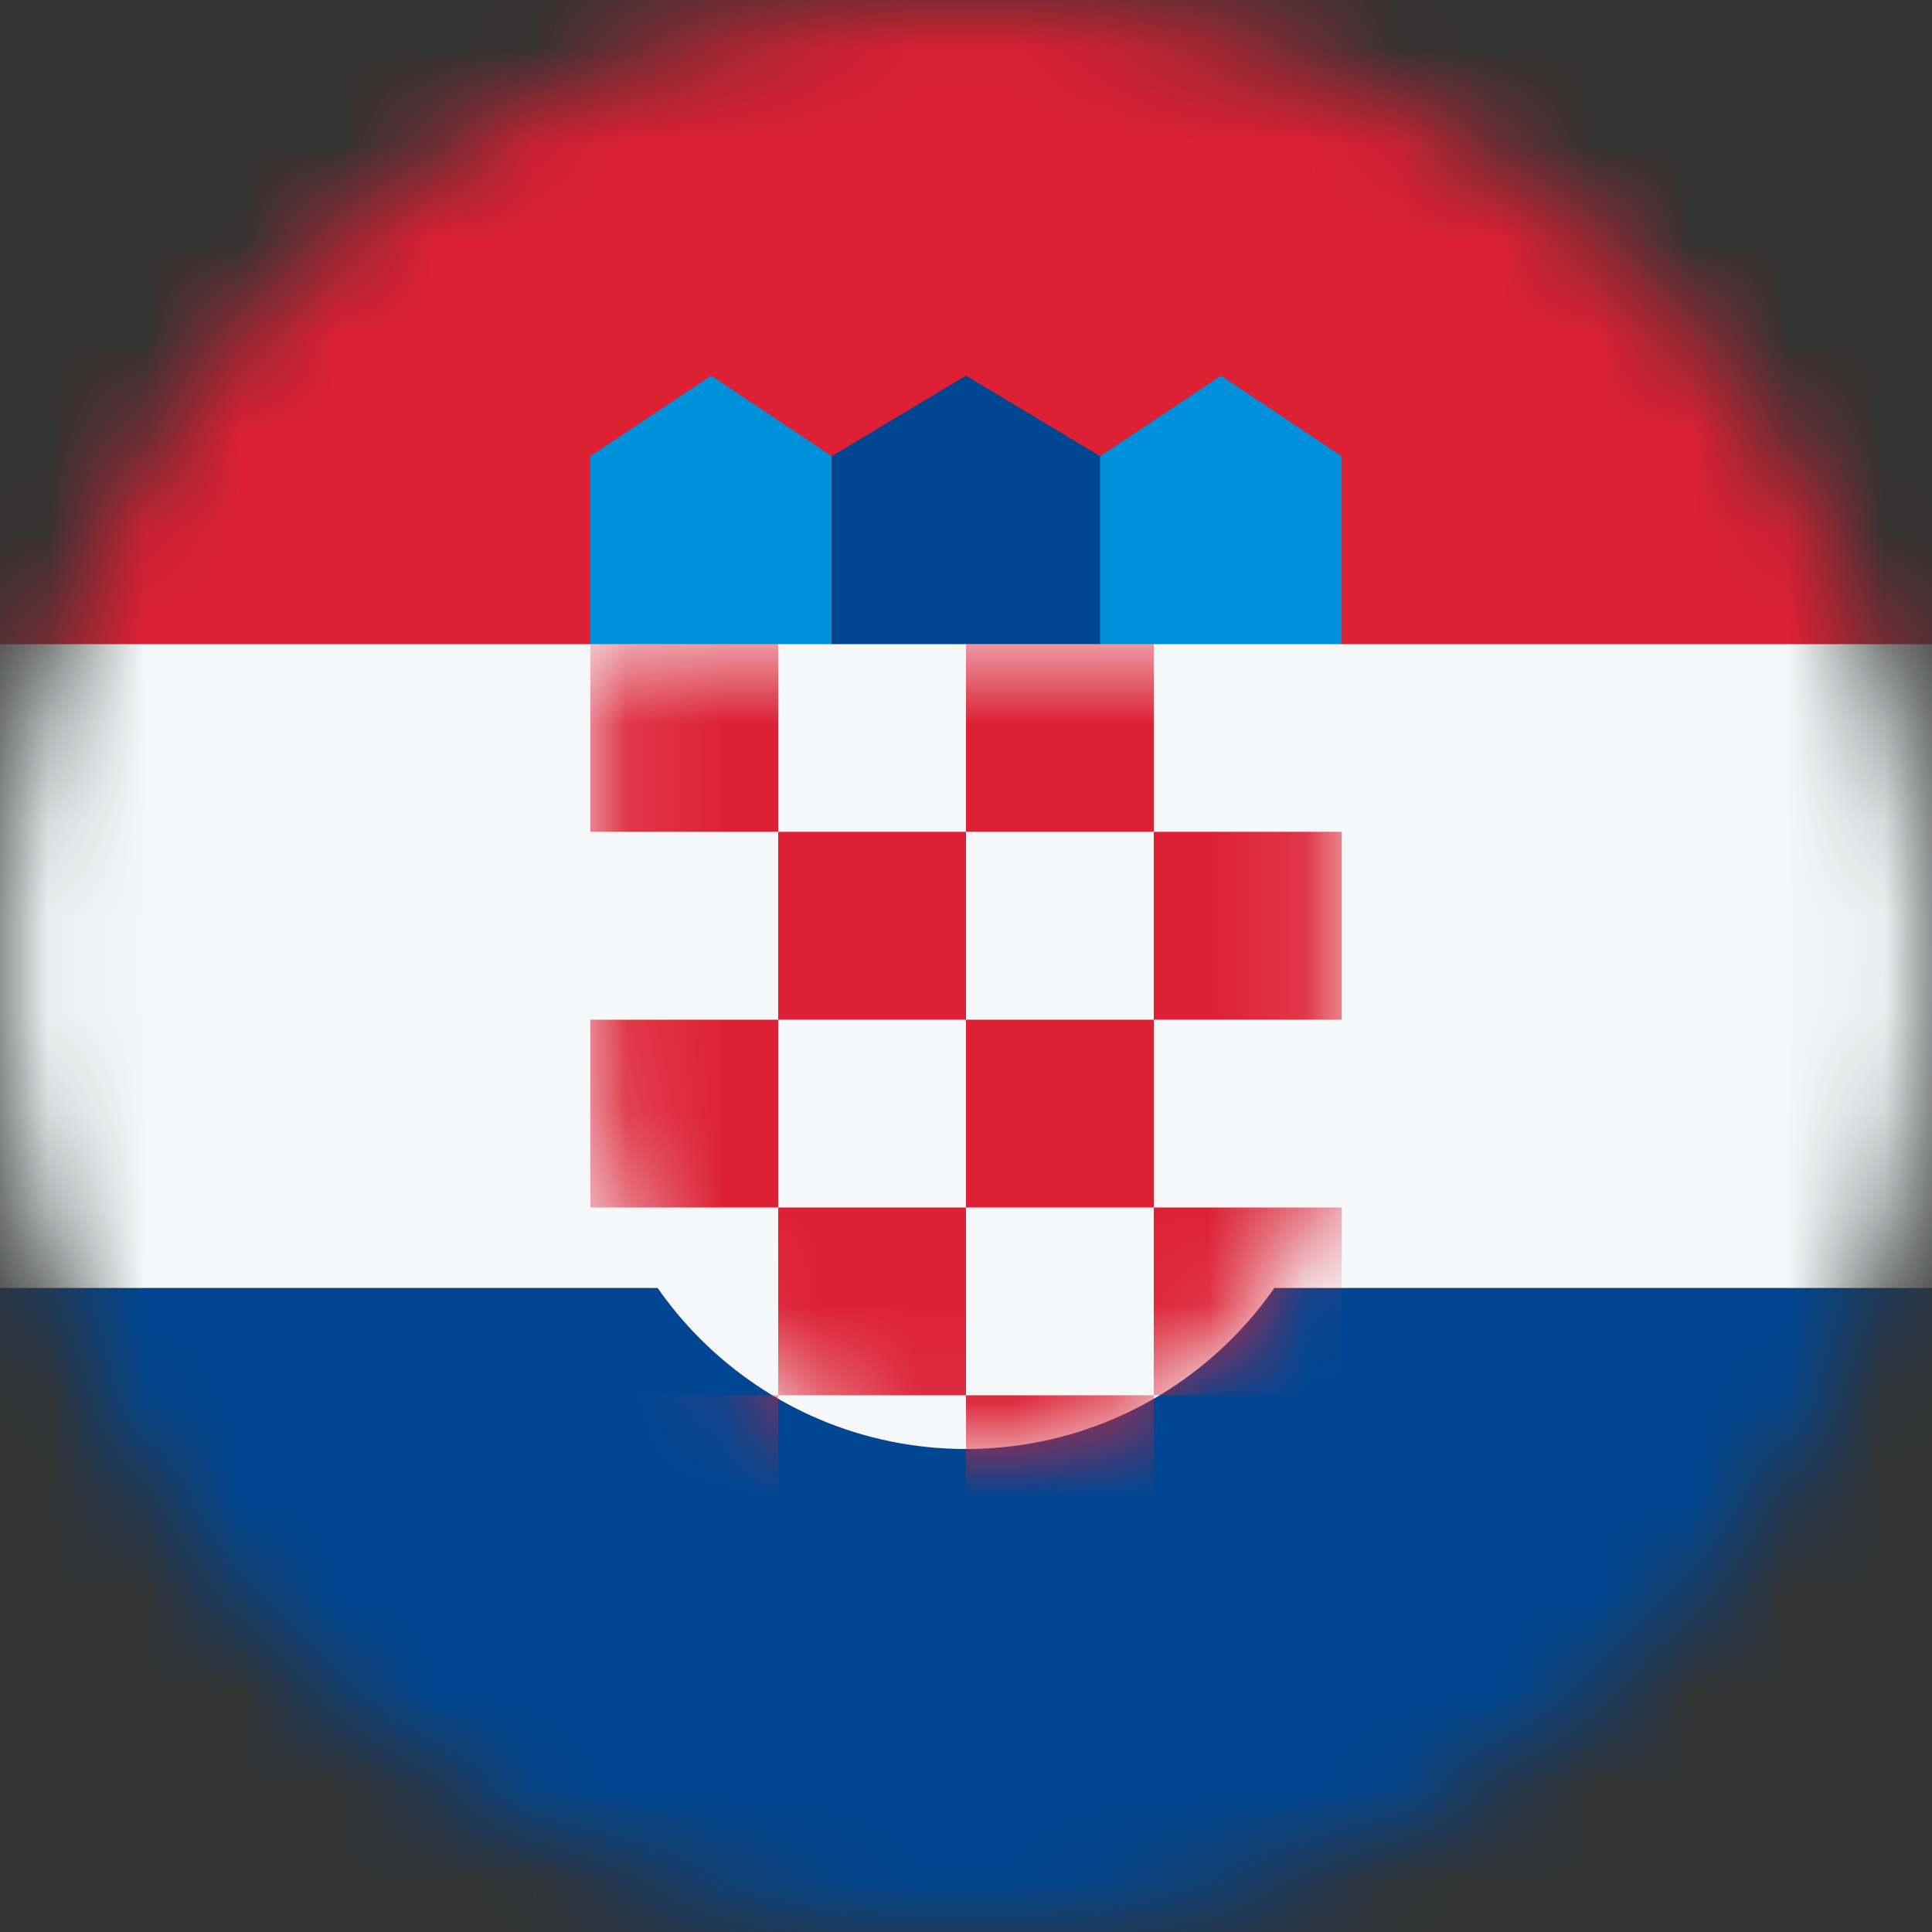 <svg width="20" height="20" viewBox="0 0 20 20" fill="none" xmlns="http://www.w3.org/2000/svg">
<rect x="0" y="0" width="20" height="20" fill="#333333" stroke="none"/>
<mask id="mask0_11482_5687" style="mask-type:alpha" maskUnits="userSpaceOnUse" x="0" y="0" width="20" height="20">
<circle cx="10" cy="10" r="10" fill="#D9D9D9"/>
</mask>
<g mask="url(#mask0_11482_5687)">
<rect x="0" y="20" width="6.667" height="20" transform="rotate(-90 0 20)" fill="#004692"/>
<rect x="0" y="13.333" width="6.667" height="20" transform="rotate(-90 0 13.333)" fill="#F5F7F8"/>
<rect x="0" y="6.667" width="6.667" height="20" transform="rotate(-90 0 6.667)" fill="#DD2033"/>
<path d="M6.111 6.667H13.889V11.111C13.889 13.259 12.148 15 10 15C7.852 15 6.111 13.259 6.111 11.111V6.667Z" fill="#F5F7F8"/>
<mask id="mask1_11482_5687" style="mask-type:alpha" maskUnits="userSpaceOnUse" x="6" y="6" width="8" height="9">
<path d="M6.111 6.667H13.889V11.111C13.889 13.259 12.148 15 10 15C7.852 15 6.111 13.259 6.111 11.111V6.667Z" fill="#F5F7F8"/>
</mask>
<g mask="url(#mask1_11482_5687)">
<path fill-rule="evenodd" clip-rule="evenodd" d="M8.056 6.667H6.111V8.611H8.056V10.556H6.111V12.5H8.056V14.444H6.111V16.389H8.056V14.444H10V16.389H11.944V14.444H13.889V12.5H11.944V10.556H13.889V8.611L11.944 8.611V6.667H10V8.611L8.056 8.611V6.667ZM10 10.556H11.944V8.611L10 8.611V10.556ZM10 12.5H8.056V10.556H10V12.5ZM10 12.5H11.944V14.444H10V12.5Z" fill="#DD2033"/>
</g>
<path d="M6.111 4.722L7.361 3.889L8.611 4.722V6.667H6.111V4.722Z" fill="#0091DA"/>
<path d="M8.611 4.722L10 3.889L11.389 4.722V6.667H8.611V4.722Z" fill="#004692"/>
<path d="M11.389 4.722L12.639 3.889L13.889 4.722V6.667H11.389V4.722Z" fill="#0091DA"/>
</g>
</svg>
